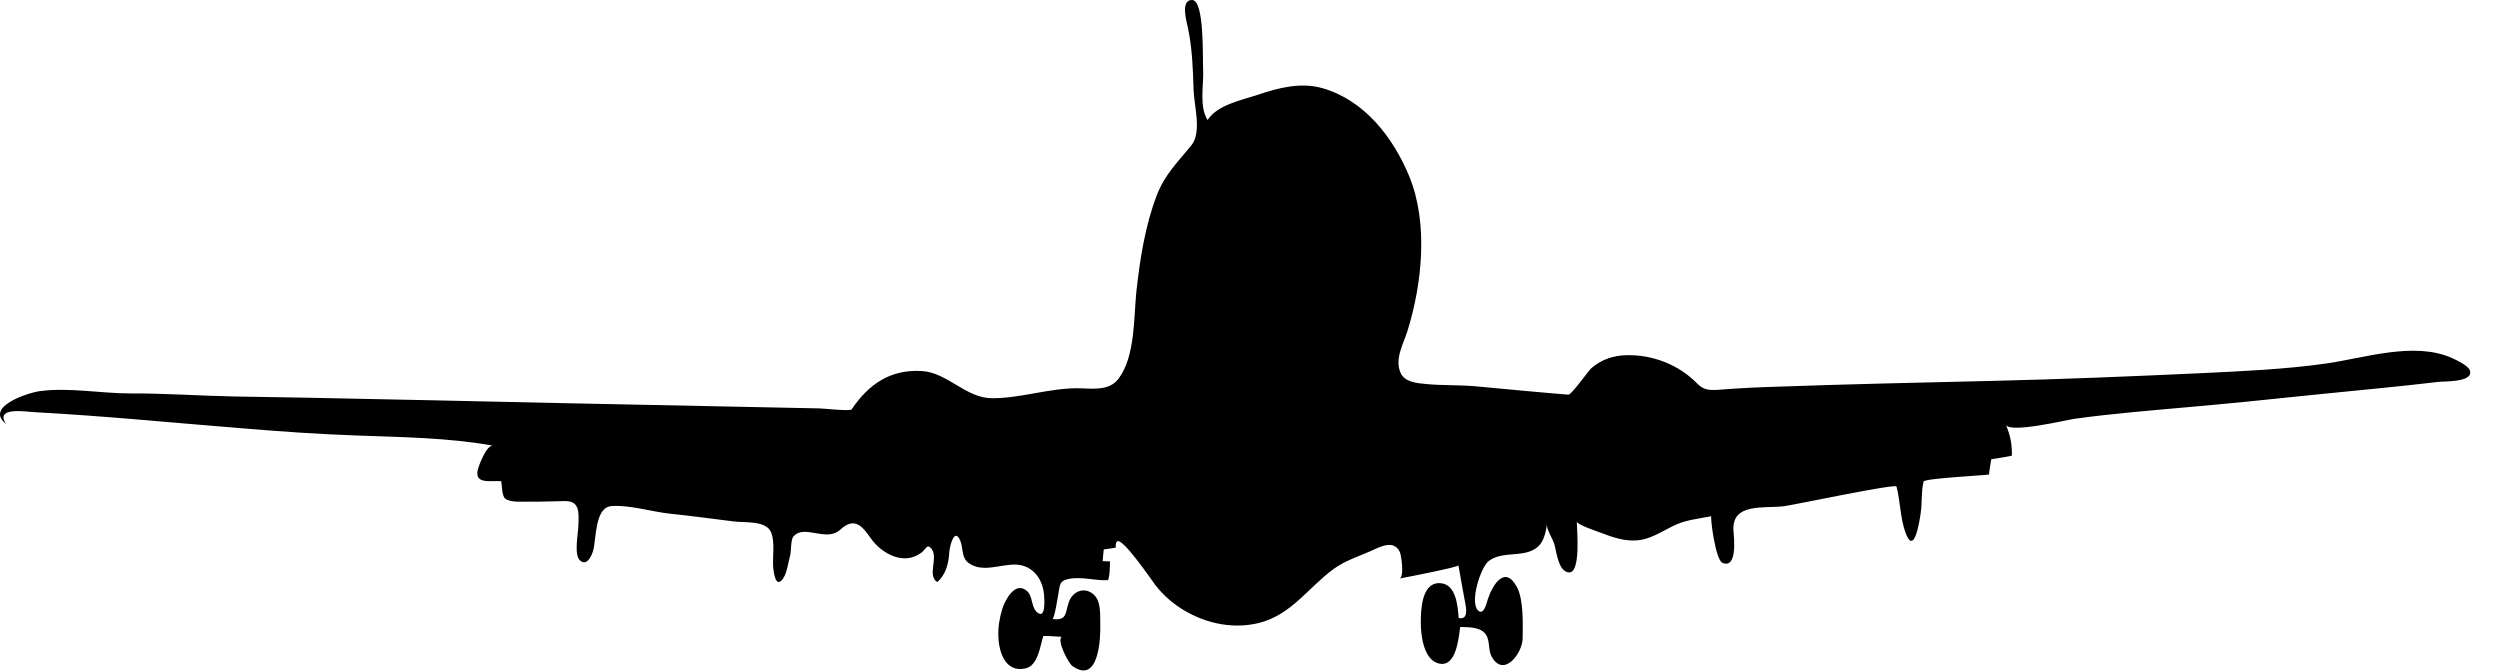 <?xml version="1.0" encoding="UTF-8" standalone="no"?>
<!DOCTYPE svg PUBLIC "-//W3C//DTD SVG 1.1//EN" "http://www.w3.org/Graphics/SVG/1.1/DTD/svg11.dtd">
<svg width="100%" height="100%" viewBox="0 0 67 18" version="1.1" xmlns="http://www.w3.org/2000/svg" xmlns:xlink="http://www.w3.org/1999/xlink" xml:space="preserve" xmlns:serif="http://www.serif.com/" style="fill-rule:evenodd;clip-rule:evenodd;stroke-linejoin:round;stroke-miterlimit:1.414;">
    <g transform="matrix(1,0,0,1,-165.812,-338.202)">
        <path d="M197.362,354.441C197.997,354.882 198.795,355.085 199.553,354.897C200.422,354.678 200.868,353.954 201.551,353.452C201.852,353.231 202.199,353.124 202.536,352.975C202.787,352.864 203.159,352.648 203.327,352.994C203.368,353.082 203.455,353.683 203.314,353.707C203.445,353.685 204.905,353.401 204.898,353.353C204.961,353.698 205.017,354.044 205.085,354.39C205.113,354.543 205.154,354.813 204.905,354.766C204.878,354.443 204.839,353.838 204.391,353.83C204.084,353.824 203.969,354.123 203.925,354.377C203.857,354.777 203.831,355.852 204.377,355.985C204.842,356.093 204.905,355.288 204.945,355.005C205.167,355.014 205.49,354.998 205.631,355.204C205.753,355.377 205.686,355.625 205.792,355.808C206.119,356.374 206.618,355.703 206.619,355.306C206.623,354.926 206.648,354.271 206.463,353.93C206.139,353.334 205.811,353.884 205.687,354.258C205.649,354.373 205.576,354.709 205.422,354.561C205.195,354.338 205.493,353.399 205.715,353.233C206.019,353.011 206.416,353.097 206.755,352.998C207.127,352.893 207.22,352.616 207.269,352.259C207.254,352.38 207.428,352.648 207.466,352.78C207.528,352.986 207.568,353.486 207.834,353.54C208.198,353.618 208.068,352.364 208.07,352.179C208.069,352.263 208.647,352.453 208.726,352.484C209.035,352.606 209.362,352.712 209.695,352.683C210.027,352.656 210.319,352.464 210.615,352.316C210.969,352.133 211.293,352.112 211.675,352.037C211.642,352.042 211.783,353.208 211.974,353.286C212.377,353.456 212.284,352.608 212.27,352.442C212.207,351.671 213.073,351.832 213.611,351.77C213.876,351.738 216.618,351.155 216.639,351.241C216.737,351.631 216.74,352.066 216.867,352.442C217.108,353.158 217.258,352.161 217.288,351.94C217.327,351.668 217.298,351.374 217.364,351.108C217.383,351.022 218.966,350.945 219.118,350.919C219.13,350.781 219.155,350.646 219.179,350.509C219.235,350.501 219.732,350.425 219.732,350.409C219.732,350.089 219.692,349.877 219.569,349.585C219.671,349.823 221.2,349.456 221.409,349.426C222.399,349.288 223.401,349.209 224.399,349.118C224.943,349.069 225.489,349.021 226.031,348.966C226.671,348.901 227.312,348.836 227.952,348.769C229.019,348.66 230.09,348.565 231.158,348.437C231.301,348.418 232.127,348.454 232.002,348.124C231.954,347.996 231.648,347.853 231.528,347.798C230.504,347.34 229.156,347.807 228.111,347.95C227.021,348.101 225.923,348.149 224.827,348.202C222.955,348.288 221.081,348.366 219.207,348.41C217.306,348.454 215.406,348.496 213.506,348.563C212.96,348.578 212.419,348.605 211.877,348.647C211.62,348.665 211.467,348.656 211.293,348.477C210.804,347.977 210.11,347.708 209.415,347.721C209.055,347.727 208.741,347.83 208.462,348.067C208.377,348.143 207.925,348.788 207.845,348.779C207.025,348.714 206.204,348.632 205.385,348.557C204.927,348.514 204.47,348.538 204.011,348.492C203.771,348.468 203.458,348.443 203.347,348.193C203.182,347.822 203.425,347.415 203.534,347.066C203.926,345.803 204.095,344.182 203.58,342.928C203.15,341.887 202.382,340.889 201.257,340.566C200.679,340.4 200.077,340.553 199.526,340.741C199.104,340.881 198.428,341.013 198.176,341.42C197.938,341.047 198.081,340.457 198.055,340.033C198.04,339.783 198.096,338.212 197.763,338.202C197.434,338.193 197.618,338.8 197.651,338.959C197.764,339.499 197.784,340.062 197.8,340.61C197.81,341.024 198.03,341.745 197.739,342.099C197.372,342.553 197.026,342.878 196.811,343.443C196.5,344.258 196.364,345.144 196.268,346.005C196.193,346.712 196.241,347.76 195.784,348.357C195.522,348.7 195.047,348.607 194.671,348.607C193.907,348.611 193.173,348.872 192.413,348.875C191.69,348.878 191.21,348.183 190.51,348.145C189.668,348.099 189.093,348.498 188.635,349.174C188.6,349.227 187.881,349.149 187.773,349.147C185.443,349.1 183.114,349.052 180.786,349.004C178.542,348.954 176.297,348.905 174.055,348.861C173.409,348.851 172.76,348.838 172.116,348.828C171.183,348.811 170.257,348.742 169.323,348.746C168.532,348.749 167.674,348.58 166.889,348.683C166.563,348.725 165.387,349.107 165.974,349.563C165.659,349.094 166.518,349.237 166.748,349.249C168.6,349.348 170.448,349.533 172.297,349.68C173.319,349.766 174.34,349.837 175.366,349.873C176.587,349.919 177.821,349.93 179.027,350.146C178.854,350.117 178.65,350.663 178.62,350.779C178.512,351.197 178.981,351.075 179.245,351.098C179.267,351.211 179.26,351.491 179.351,351.564C179.485,351.675 179.811,351.644 179.973,351.646C180.299,351.652 180.626,351.635 180.95,351.631C181.37,351.623 181.321,351.965 181.312,352.309C181.307,352.495 181.186,353.081 181.361,353.227C181.545,353.382 181.671,353.092 181.71,352.952C181.795,352.635 181.752,351.801 182.197,351.765C182.679,351.728 183.269,351.915 183.754,351.967C184.333,352.028 184.907,352.104 185.481,352.177C185.765,352.215 186.346,352.143 186.479,352.471C186.586,352.747 186.512,353.11 186.533,353.401C186.549,353.574 186.608,354.004 186.812,353.685C186.908,353.534 186.936,353.271 186.986,353.099C187.018,352.984 187.002,352.668 187.072,352.584C187.373,352.236 187.949,352.744 188.329,352.398C188.704,352.055 188.907,352.28 189.145,352.623C189.432,353.032 190.032,353.378 190.512,353.008C190.625,352.922 190.655,352.765 190.77,352.902C190.973,353.134 190.651,353.622 190.93,353.802C191.167,353.596 191.237,353.292 191.254,352.994C191.266,352.826 191.393,352.331 191.545,352.687C191.63,352.889 191.575,353.139 191.761,353.282C192.143,353.572 192.641,353.309 193.057,353.334C193.496,353.362 193.754,353.718 193.792,354.136C193.804,354.266 193.84,354.788 193.623,354.625C193.44,354.492 193.502,354.189 193.335,354.041C193.014,353.758 192.739,354.304 192.674,354.519C192.6,354.762 192.555,355.016 192.569,355.275C192.585,355.695 192.764,356.23 193.289,356.117C193.632,356.045 193.682,355.529 193.771,355.253C193.778,355.231 194.211,355.268 194.264,355.268C194.131,355.369 194.444,355.974 194.549,356.049C195.266,356.564 195.311,355.291 195.299,354.93C195.29,354.664 195.333,354.291 195.091,354.109C194.843,353.922 194.549,354.069 194.458,354.335C194.355,354.634 194.416,354.842 194.015,354.791C194.072,354.8 194.175,354.12 194.191,354.027C194.221,353.83 194.249,353.76 194.451,353.718C194.811,353.645 195.156,353.773 195.512,353.749C195.555,353.596 195.56,353.404 195.558,353.244C195.499,353.256 195.42,353.236 195.364,353.24C195.372,353.134 195.379,353.03 195.393,352.927C195.502,352.906 195.614,352.902 195.718,352.876C195.706,352.822 195.714,352.763 195.74,352.721C195.857,352.539 196.69,353.771 196.78,353.888C196.942,354.098 197.139,354.284 197.362,354.441Z" style="fill-rule:nonzero;"/>
    </g>
</svg>
